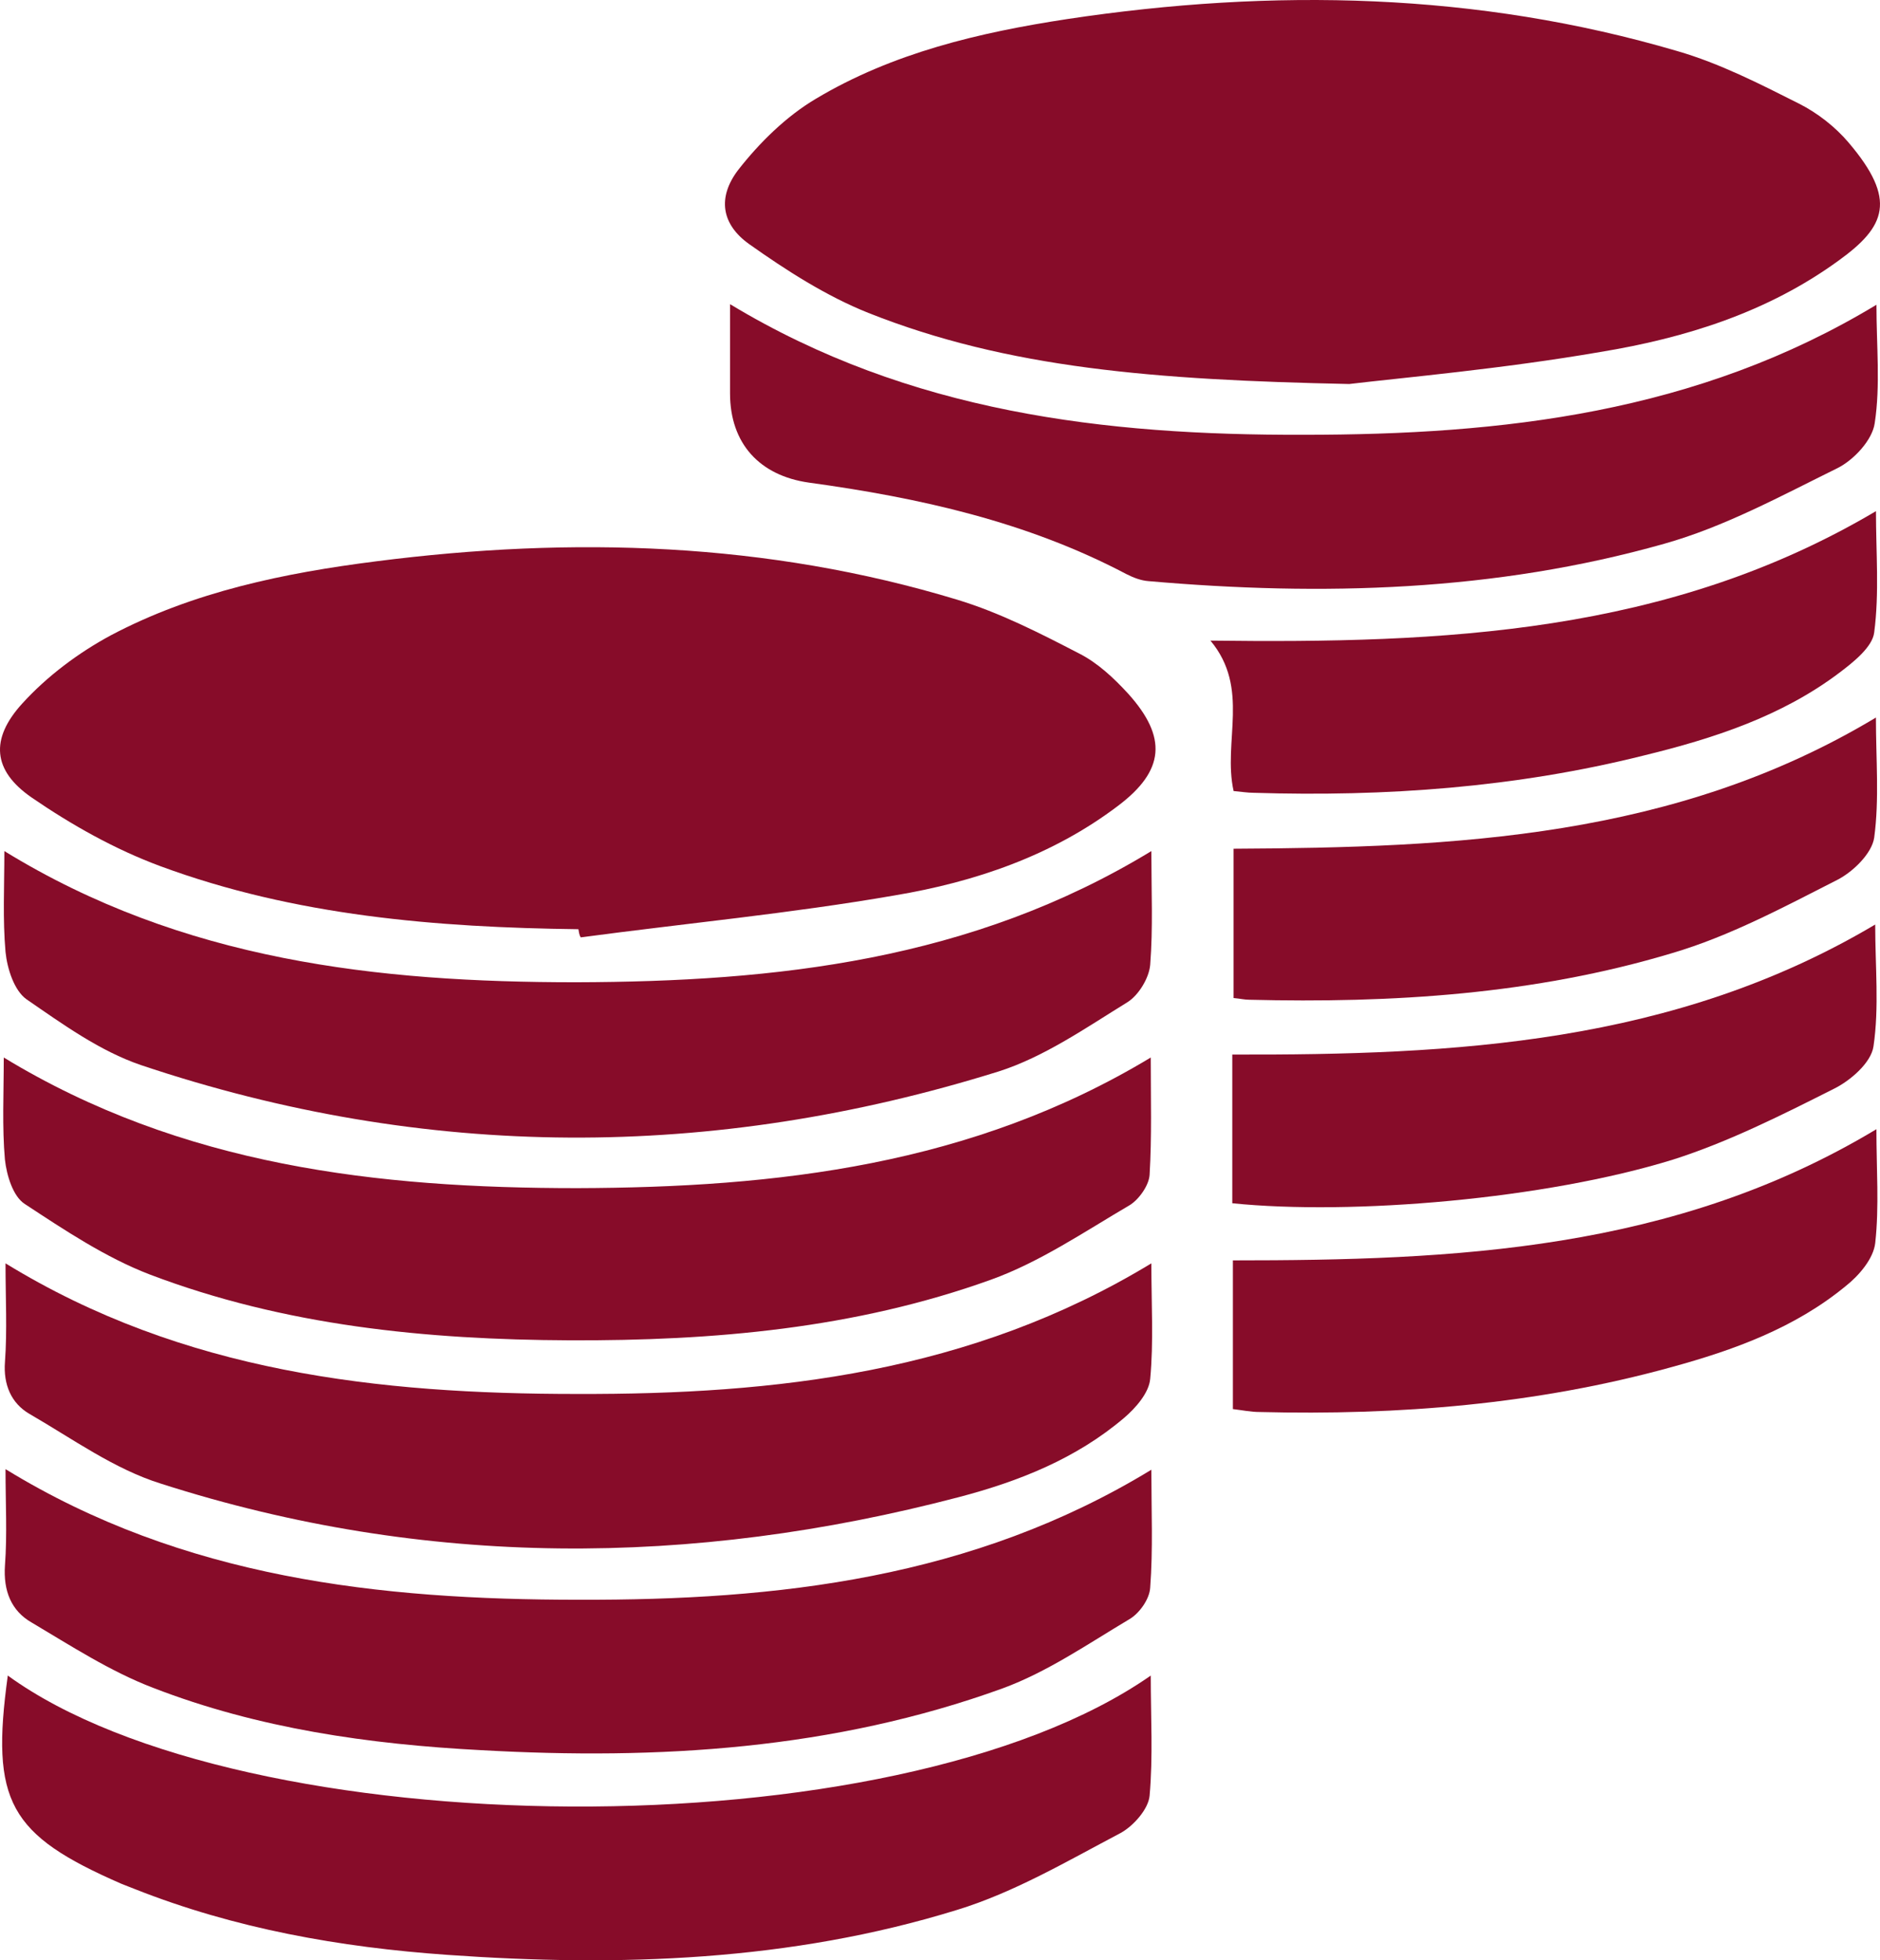 <svg width="47" height="49" viewBox="0 0 47 49" fill="none" xmlns="http://www.w3.org/2000/svg">
<path d="M15.607 9.599C10.746 9.497 7.071 9.206 3.584 7.821C2.528 7.399 1.53 6.757 0.604 6.101C-0.09 5.606 -0.192 4.935 0.329 4.25C0.864 3.565 1.53 2.91 2.268 2.472C4.192 1.321 6.362 0.811 8.561 0.476C13.697 -0.297 18.804 -0.195 23.81 1.277C24.866 1.583 25.864 2.093 26.848 2.589C27.311 2.822 27.76 3.172 28.092 3.565C29.308 4.994 29.018 5.664 27.846 6.51C26.067 7.807 24.012 8.448 21.886 8.798C19.441 9.22 16.952 9.439 15.607 9.599Z" transform="translate(18.124)" fill="#870C29"/>
<path d="M14.46 9.549C10.901 9.505 7.371 9.214 4.014 7.975C2.871 7.552 1.786 6.94 0.788 6.255C-0.181 5.584 -0.254 4.797 0.556 3.908C1.179 3.223 1.96 2.64 2.77 2.203C4.839 1.11 7.11 0.644 9.411 0.352C14.315 -0.275 19.176 -0.129 23.936 1.314C24.992 1.635 25.99 2.145 26.974 2.655C27.437 2.888 27.842 3.267 28.204 3.661C29.188 4.754 29.115 5.584 27.958 6.459C26.309 7.712 24.37 8.368 22.373 8.703C19.769 9.155 17.136 9.403 14.518 9.753C14.474 9.68 14.474 9.607 14.46 9.549Z" transform="translate(0 13.678)" fill="#870C29"/>
<path d="M28.666 8.89582e-07C28.666 1.02 28.724 1.968 28.637 2.886C28.608 3.236 28.275 3.615 27.986 3.862C26.785 4.883 25.353 5.451 23.848 5.845C17.179 7.594 10.509 7.623 3.912 5.509C2.74 5.145 1.698 4.387 0.613 3.76C0.165 3.498 -0.038 3.032 0.006 2.463C0.064 1.676 0.02 0.874 0.02 8.89582e-07C4.462 2.726 9.352 3.265 14.314 3.265C19.262 3.279 24.152 2.74 28.666 8.89582e-07Z" transform="translate(0.118 31.579)" fill="#870C29"/>
<path d="M28.688 -8.89582e-07C28.688 1.006 28.731 1.924 28.659 2.842C28.63 3.177 28.369 3.6 28.094 3.775C27.053 4.416 26.011 5.145 24.868 5.509C17.721 7.739 10.545 7.739 3.427 5.349C2.4 4.999 1.474 4.329 0.563 3.702C0.259 3.483 0.085 2.944 0.042 2.521C-0.03 1.705 0.013 0.889 0.013 -8.89582e-07C4.469 2.74 9.344 3.279 14.307 3.279C19.298 3.265 24.188 2.74 28.688 -8.89582e-07Z" transform="translate(0.096 21.274)" fill="#870C29"/>
<path d="M28.688 4.44791e-07C28.688 1.02 28.716 1.982 28.659 2.93C28.644 3.192 28.398 3.542 28.167 3.687C27.024 4.358 25.91 5.116 24.695 5.553C21.295 6.777 17.75 7.083 14.162 7.069C10.574 7.054 7.03 6.704 3.659 5.422C2.559 4.999 1.532 4.314 0.534 3.658C0.244 3.469 0.085 2.944 0.042 2.551C-0.03 1.734 0.013 0.904 0.013 4.44791e-07C4.469 2.711 9.359 3.265 14.35 3.265C19.341 3.25 24.217 2.696 28.688 4.44791e-07Z" transform="translate(0.081 26.434)" fill="#870C29"/>
<path d="M28.666 0.015C28.666 1.035 28.709 2.011 28.637 2.959C28.622 3.25 28.362 3.615 28.102 3.76C27.075 4.372 26.062 5.072 24.948 5.48C20.723 7.011 16.34 7.273 11.912 7.025C9.12 6.879 6.342 6.486 3.709 5.466C2.639 5.057 1.655 4.416 0.671 3.833C0.165 3.542 -0.038 3.046 0.006 2.405C0.064 1.632 0.02 0.86 0.02 -8.89582e-07C4.462 2.726 9.366 3.265 14.357 3.265C19.305 3.279 24.195 2.74 28.666 0.015Z" transform="translate(0.118 36.723)" fill="#870C29"/>
<path d="M0.141 -1.77916e-06C6.001 4.256 22.306 4.474 28.715 -1.77916e-06C28.715 1.049 28.773 2.026 28.686 3.002C28.657 3.338 28.281 3.76 27.962 3.935C26.631 4.635 25.3 5.422 23.868 5.859C19.716 7.142 15.434 7.287 11.122 6.981C8.446 6.792 5.813 6.326 3.31 5.334C3.194 5.291 3.093 5.247 2.977 5.203C0.17 3.979 -0.293 3.148 0.141 -1.77916e-06Z" transform="translate(0.054 41.883)" fill="#870C29"/>
<path d="M28.66 0.015C28.66 1.049 28.762 2.026 28.617 2.973C28.559 3.396 28.096 3.892 27.691 4.096C26.273 4.795 24.855 5.568 23.351 5.99C19.126 7.185 14.8 7.302 10.46 6.923C10.272 6.909 10.084 6.836 9.91 6.748C7.422 5.436 4.731 4.839 1.968 4.46C0.738 4.285 8.83028e-07 3.483 8.83028e-07 2.23C8.83028e-07 1.516 8.83028e-07 0.802 8.83028e-07 -2.22395e-07C4.485 2.711 9.375 3.279 14.337 3.265C19.3 3.265 24.175 2.726 28.66 0.015Z" transform="translate(18.251 7.603)" fill="#870C29"/>
<path d="M0.579 6.996C0.304 5.757 0.998 4.431 8.83028e-07 3.236C5.816 3.308 11.444 3.075 16.638 8.89582e-07C16.638 1.035 16.724 2.04 16.594 3.032C16.551 3.396 16.073 3.775 15.726 4.037C14.28 5.13 12.572 5.684 10.836 6.107C7.639 6.909 4.369 7.142 1.085 7.04C0.926 7.04 0.752 7.011 0.579 6.996Z" transform="translate(30.261 12.777)" fill="#870C29"/>
<path d="M16.088 8.89582e-07C16.088 1.006 16.16 1.924 16.059 2.842C16.016 3.236 15.654 3.658 15.321 3.921C14.048 4.97 12.514 5.524 10.966 5.947C7.595 6.879 4.138 7.156 0.666 7.069C0.448 7.069 0.246 7.025 0 6.996C0 5.757 0 4.547 0 3.279C5.527 3.279 11.024 3.046 16.088 8.89582e-07Z" transform="translate(30.822 28.226)" fill="#870C29"/>
<path d="M16.059 0C16.059 1.049 16.146 2.04 16.016 3.002C15.958 3.396 15.495 3.848 15.104 4.052C13.759 4.737 12.399 5.466 10.966 5.888C7.523 6.923 3.964 7.142 0.391 7.054C0.275 7.054 0.159 7.025 8.83028e-07 7.011C8.83028e-07 5.757 8.83028e-07 4.547 8.83028e-07 3.279C5.541 3.25 11.039 3.017 16.059 0Z" transform="translate(30.839 17.936)" fill="#870C29"/>
<path d="M-8.83028e-07 6.967C-8.83028e-07 5.713 -8.83028e-07 4.518 -8.83028e-07 3.25C5.556 3.265 11.039 2.988 16.073 0C16.073 1.049 16.175 2.07 16.03 3.046C15.972 3.454 15.451 3.906 15.032 4.11C13.73 4.766 12.399 5.436 11.024 5.874C7.827 6.865 2.995 7.273 -8.83028e-07 6.967Z" transform="translate(30.807 23.11)" fill="#870C29"/>
</svg>
